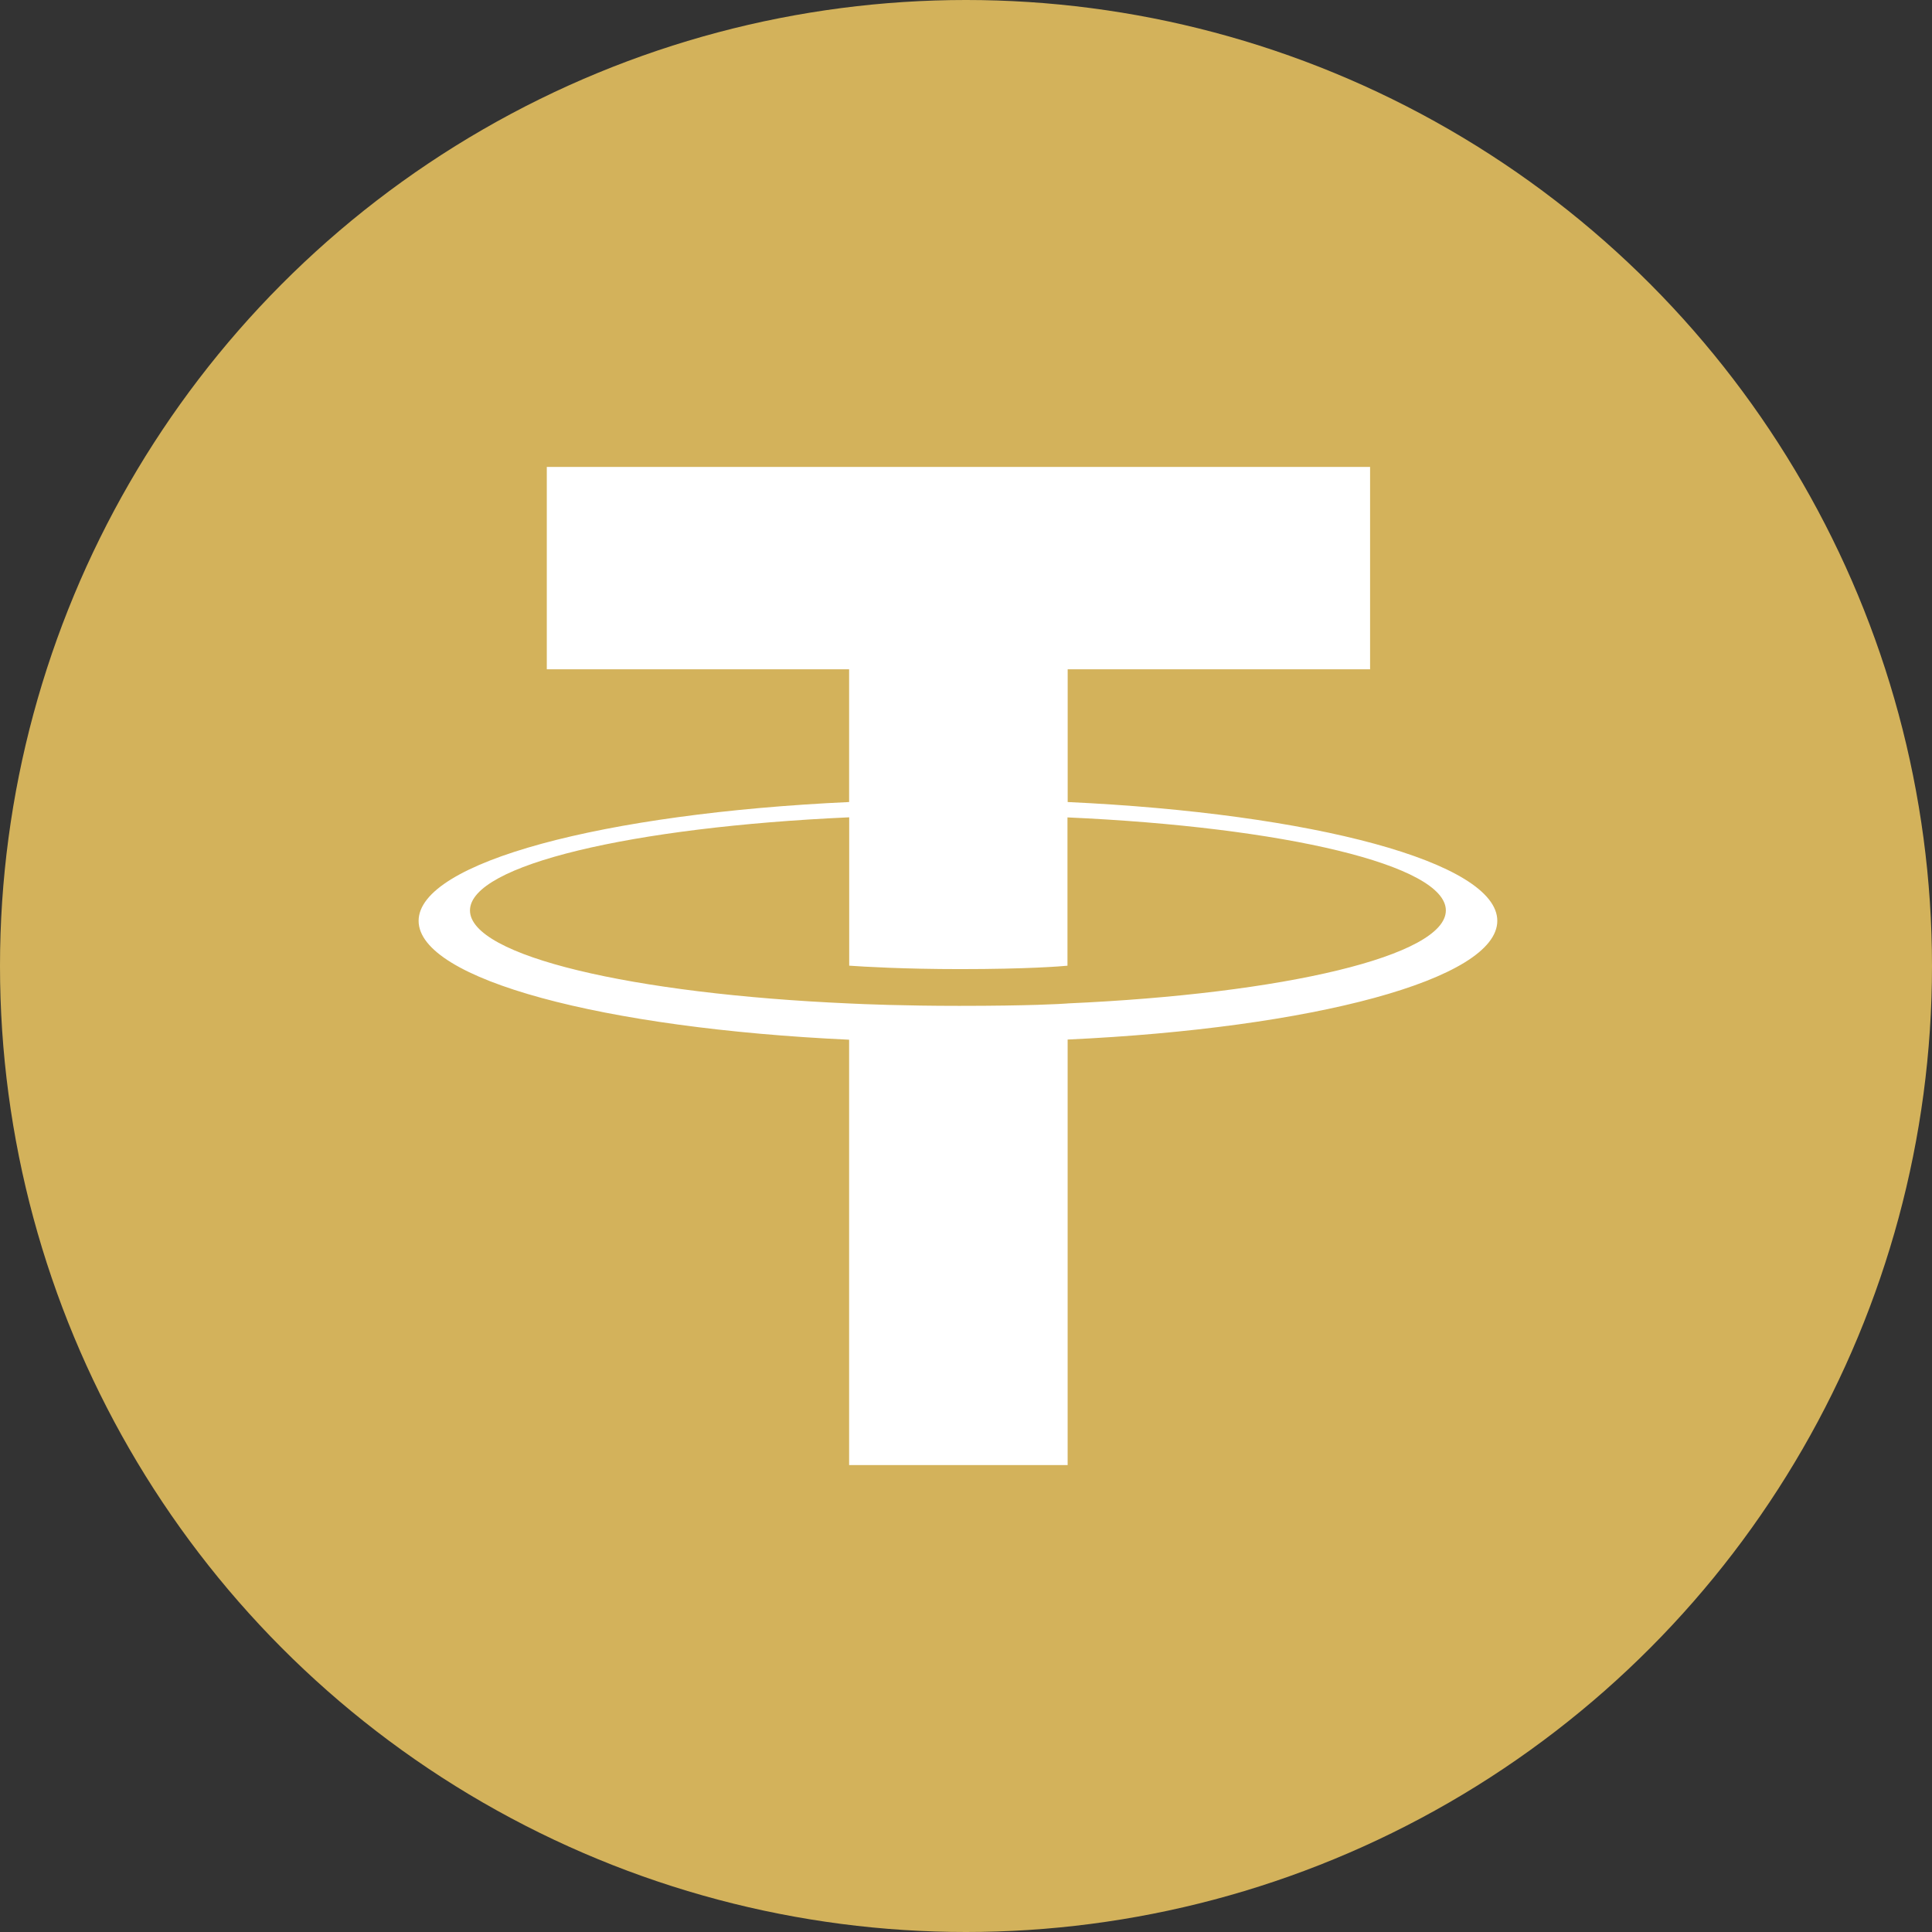 <?xml version="1.0" encoding="UTF-8" standalone="no"?><!DOCTYPE svg PUBLIC "-//W3C//DTD SVG 1.1//EN" "http://www.w3.org/Graphics/SVG/1.1/DTD/svg11.dtd"><svg width="100%" height="100%" viewBox="0 0 46 46" version="1.1" xmlns="http://www.w3.org/2000/svg" xmlns:xlink="http://www.w3.org/1999/xlink" xml:space="preserve" xmlns:serif="http://www.serif.com/" style="fill-rule:evenodd;clip-rule:evenodd;stroke-linejoin:round;stroke-miterlimit:2;"><rect x="0" y="0" width="46" height="46" fill="#333333" stroke="none"/><g><circle cx="23" cy="23" r="23" style="fill:#d3b25b;"/><path d="M25.421,23.892c-0.146,0.011 -0.9,0.057 -2.582,0.057c-1.337,-0 -2.287,-0.041 -2.62,-0.057c-5.17,-0.228 -9.029,-1.132 -9.029,-2.215c0,-1.082 3.859,-1.985 9.029,-2.217l-0,3.532c0.338,0.024 1.306,0.082 2.643,0.082c1.606,-0 2.41,-0.067 2.554,-0.081l0,-3.531c5.159,0.231 9.009,1.135 9.009,2.215c0,1.08 -3.849,1.985 -9.009,2.214l0.005,0.001Zm0,-4.795l0,-3.161l7.2,0l-0,-4.819l-19.602,-0l0,4.819l7.198,0l0,3.16c-5.85,0.27 -10.25,1.434 -10.25,2.829c-0,1.396 4.4,2.559 10.25,2.83l0,10.128l5.203,0l-0,-10.132c5.837,-0.27 10.23,-1.433 10.23,-2.827c0,-1.394 -4.389,-2.557 -10.23,-2.828l0.001,0.001Z" style="fill:#fff;"/></g></svg>